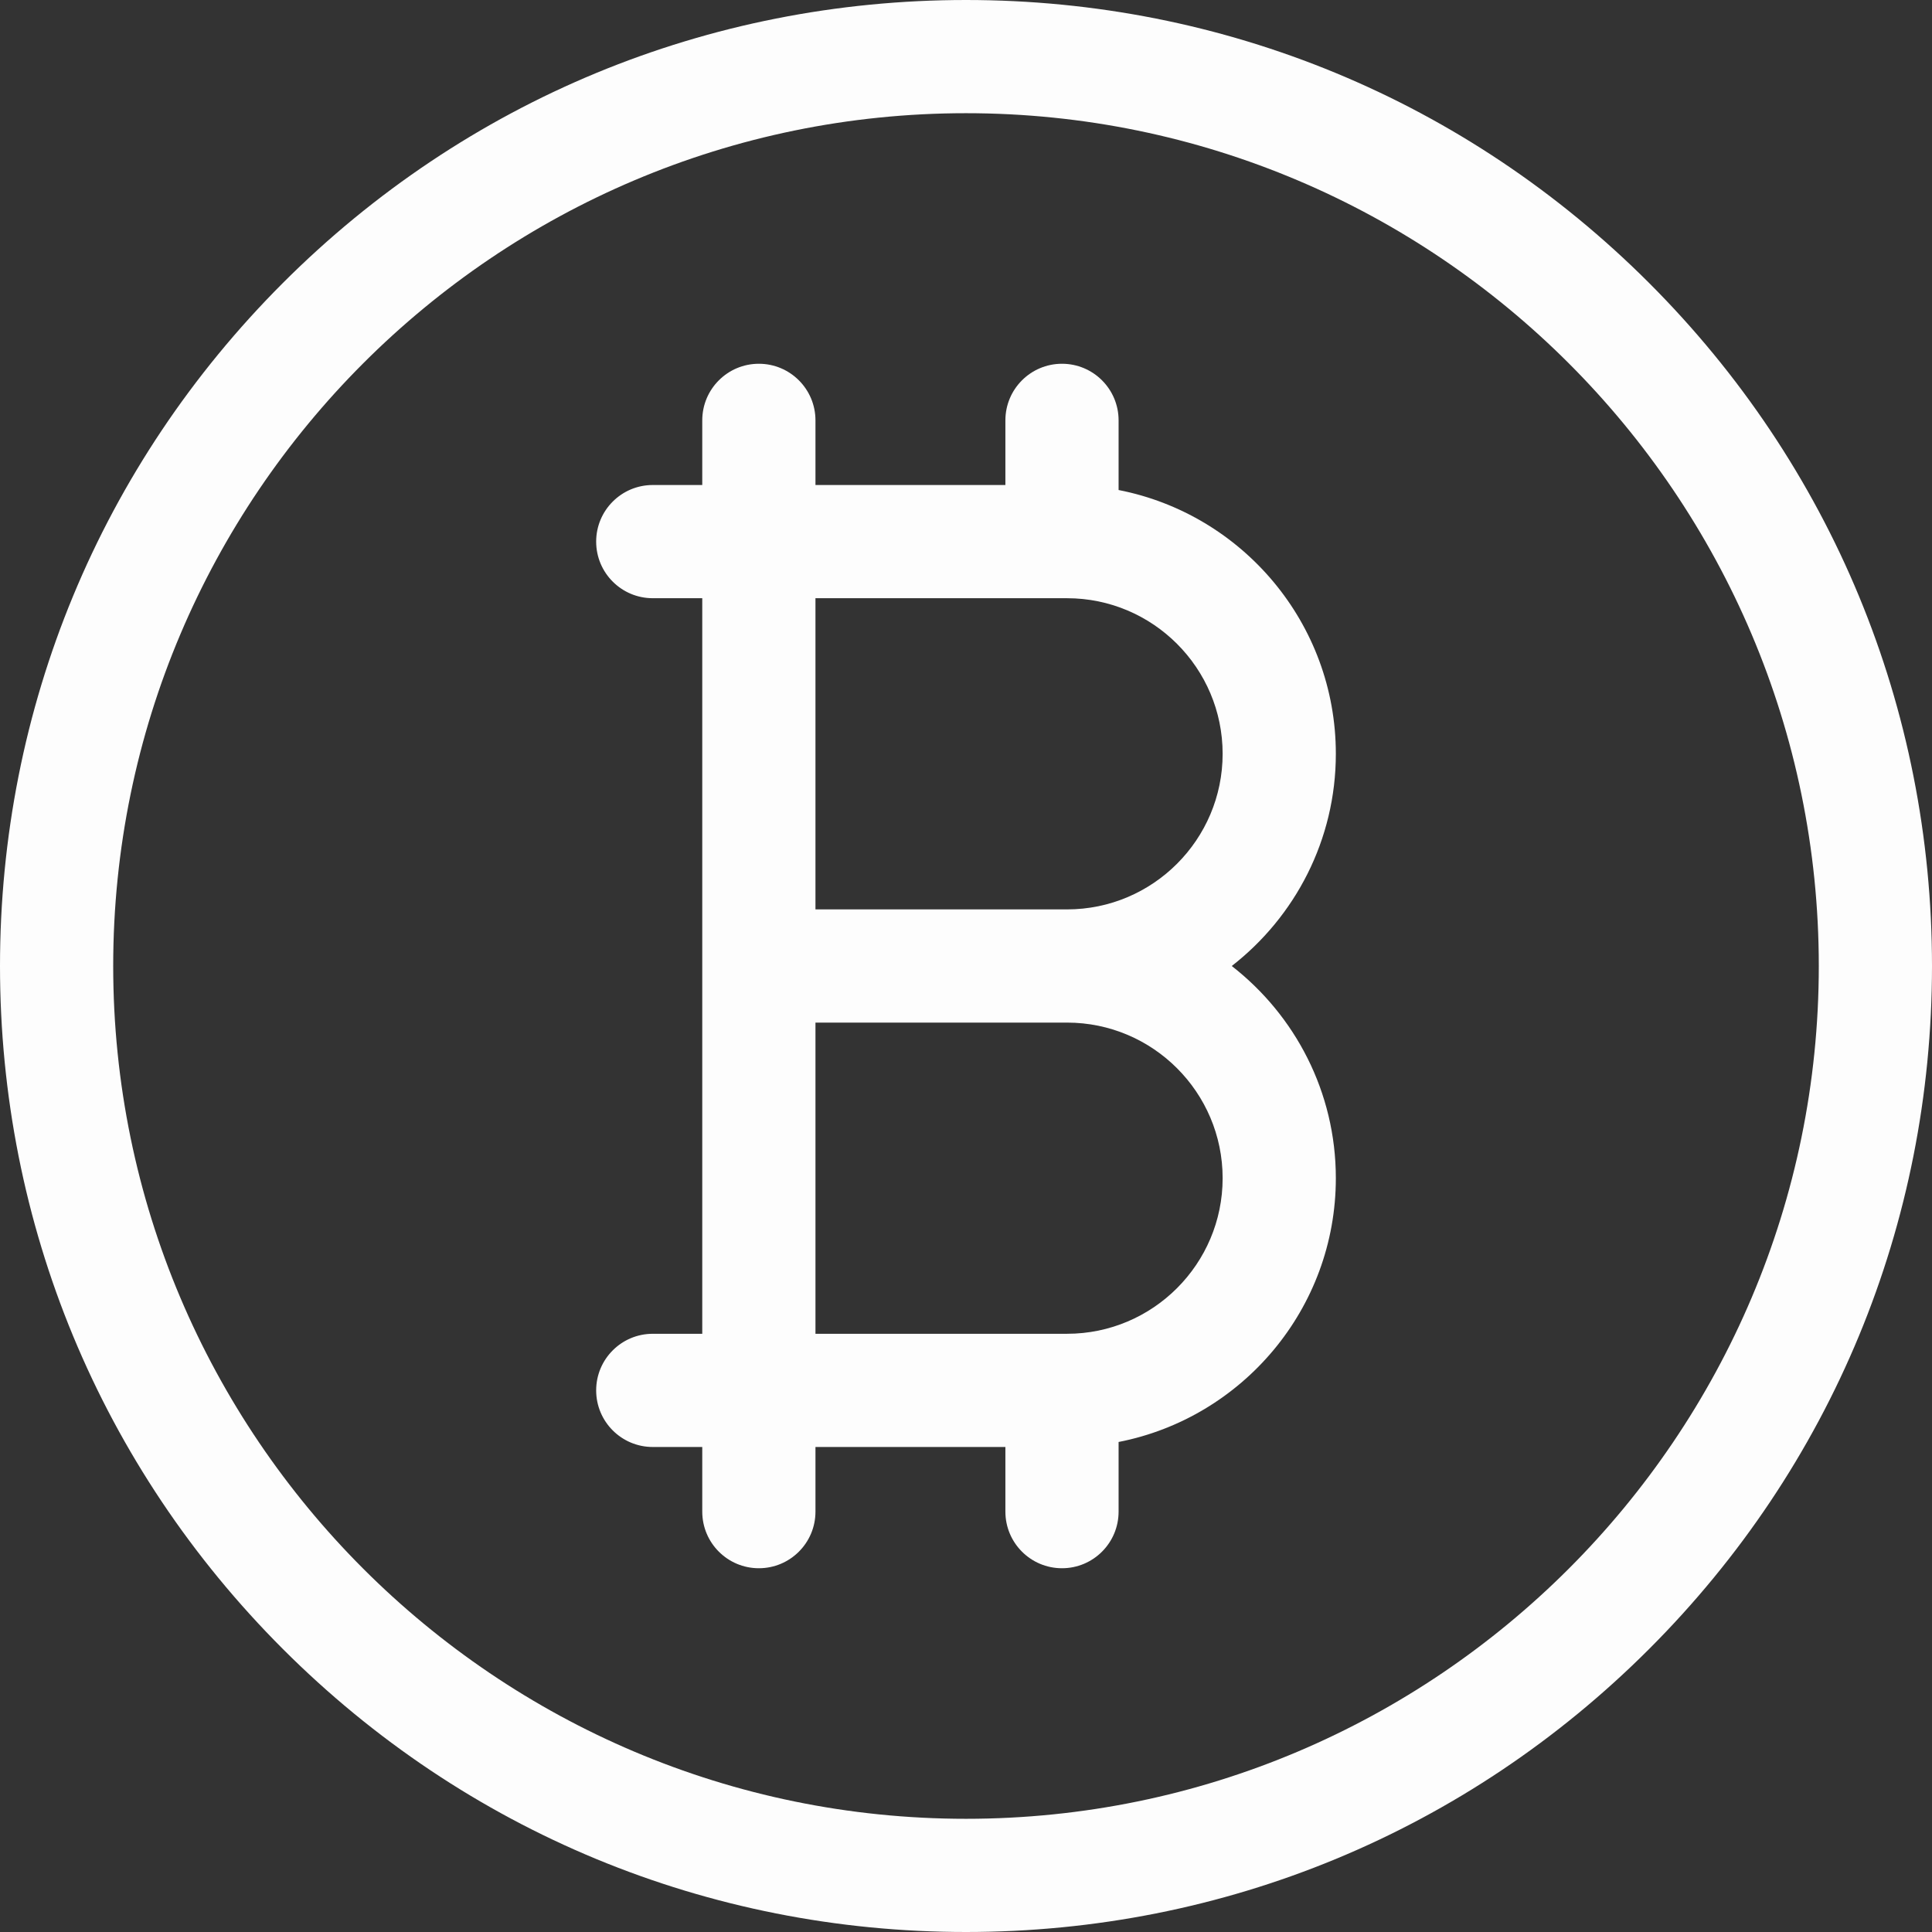<?xml version="1.0" encoding="iso-8859-1"?>
<!-- Generator: Adobe Illustrator 19.0.0, SVG Export Plug-In . SVG Version: 6.00 Build 0)  -->
<svg version="1.1" id="Capa_1" xmlns="http://www.w3.org/2000/svg" xmlns:xlink="http://www.w3.org/1999/xlink" x="0px" y="0px"
	 viewBox="0 0 512 512" style="enable-background:new 0 0 512 512;" xml:space="preserve">
<rect x="0" y="0" width="512" height="512" fill="#333333" stroke="none"/>
<style type="text/css">
  .color{fill:#fdfdfd;}
</style>
<g>
	<g>
		<path class="color" d="M326.427,256.001c16.767-13.046,27.585-33.396,27.585-56.235c0-34.605-24.81-63.513-57.573-69.904V111.4
			c0-8.284-6.716-15-15-15s-15,6.716-15,15v17.133h-11.777h-38.556V111.4c0-8.284-6.716-15-15-15s-15,6.716-15,15v17.133h-13.117
			c-8.284,0-15,6.716-15,15s6.716,15,15,15h13.117V256v97.467h-13.117c-8.284,0-15,6.716-15,15s6.716,15,15,15h13.117V400.6
			c0,8.284,6.716,15,15,15s15-6.716,15-15v-17.133h38.556h11.777V400.6c0,8.284,6.716,15,15,15s15-6.716,15-15v-18.461
			c32.764-6.392,57.573-35.301,57.573-69.906C354.012,289.393,343.194,269.045,326.427,256.001z M216.105,240.999v-82.466h38.556
			h28.117c22.736,0,41.233,18.497,41.233,41.232c0,22.736-18.497,41.234-41.233,41.234H216.105z M282.779,353.466h-28.117h-38.556
			V271h66.673c22.736,0,41.233,18.497,41.233,41.232C324.012,334.968,305.515,353.466,282.779,353.466z"/>
	</g>
</g>
<g>
	<g>
		<path class="color" d="M437.019,74.98C388.667,26.629,324.38,0,256,0S123.332,26.629,74.98,74.98C26.629,123.333,0,187.62,0,256
			c0,68.381,26.629,132.668,74.98,181.02C123.332,485.371,187.62,512,256,512s132.667-26.629,181.019-74.98
			C485.371,388.668,512,324.381,512,256C512,187.62,485.371,123.333,437.019,74.98z M256,482C131.383,482,30,380.617,30,256
			S131.383,30,256,30s226,101.383,226,226S380.617,482,256,482z"/>
	</g>
</g>
<g>
</g>
<g>
</g>
<g>
</g>
<g>
</g>
<g>
</g>
<g>
</g>
<g>
</g>
<g>
</g>
<g>
</g>
<g>
</g>
<g>
</g>
<g>
</g>
<g>
</g>
<g>
</g>
<g>
</g>
</svg>
